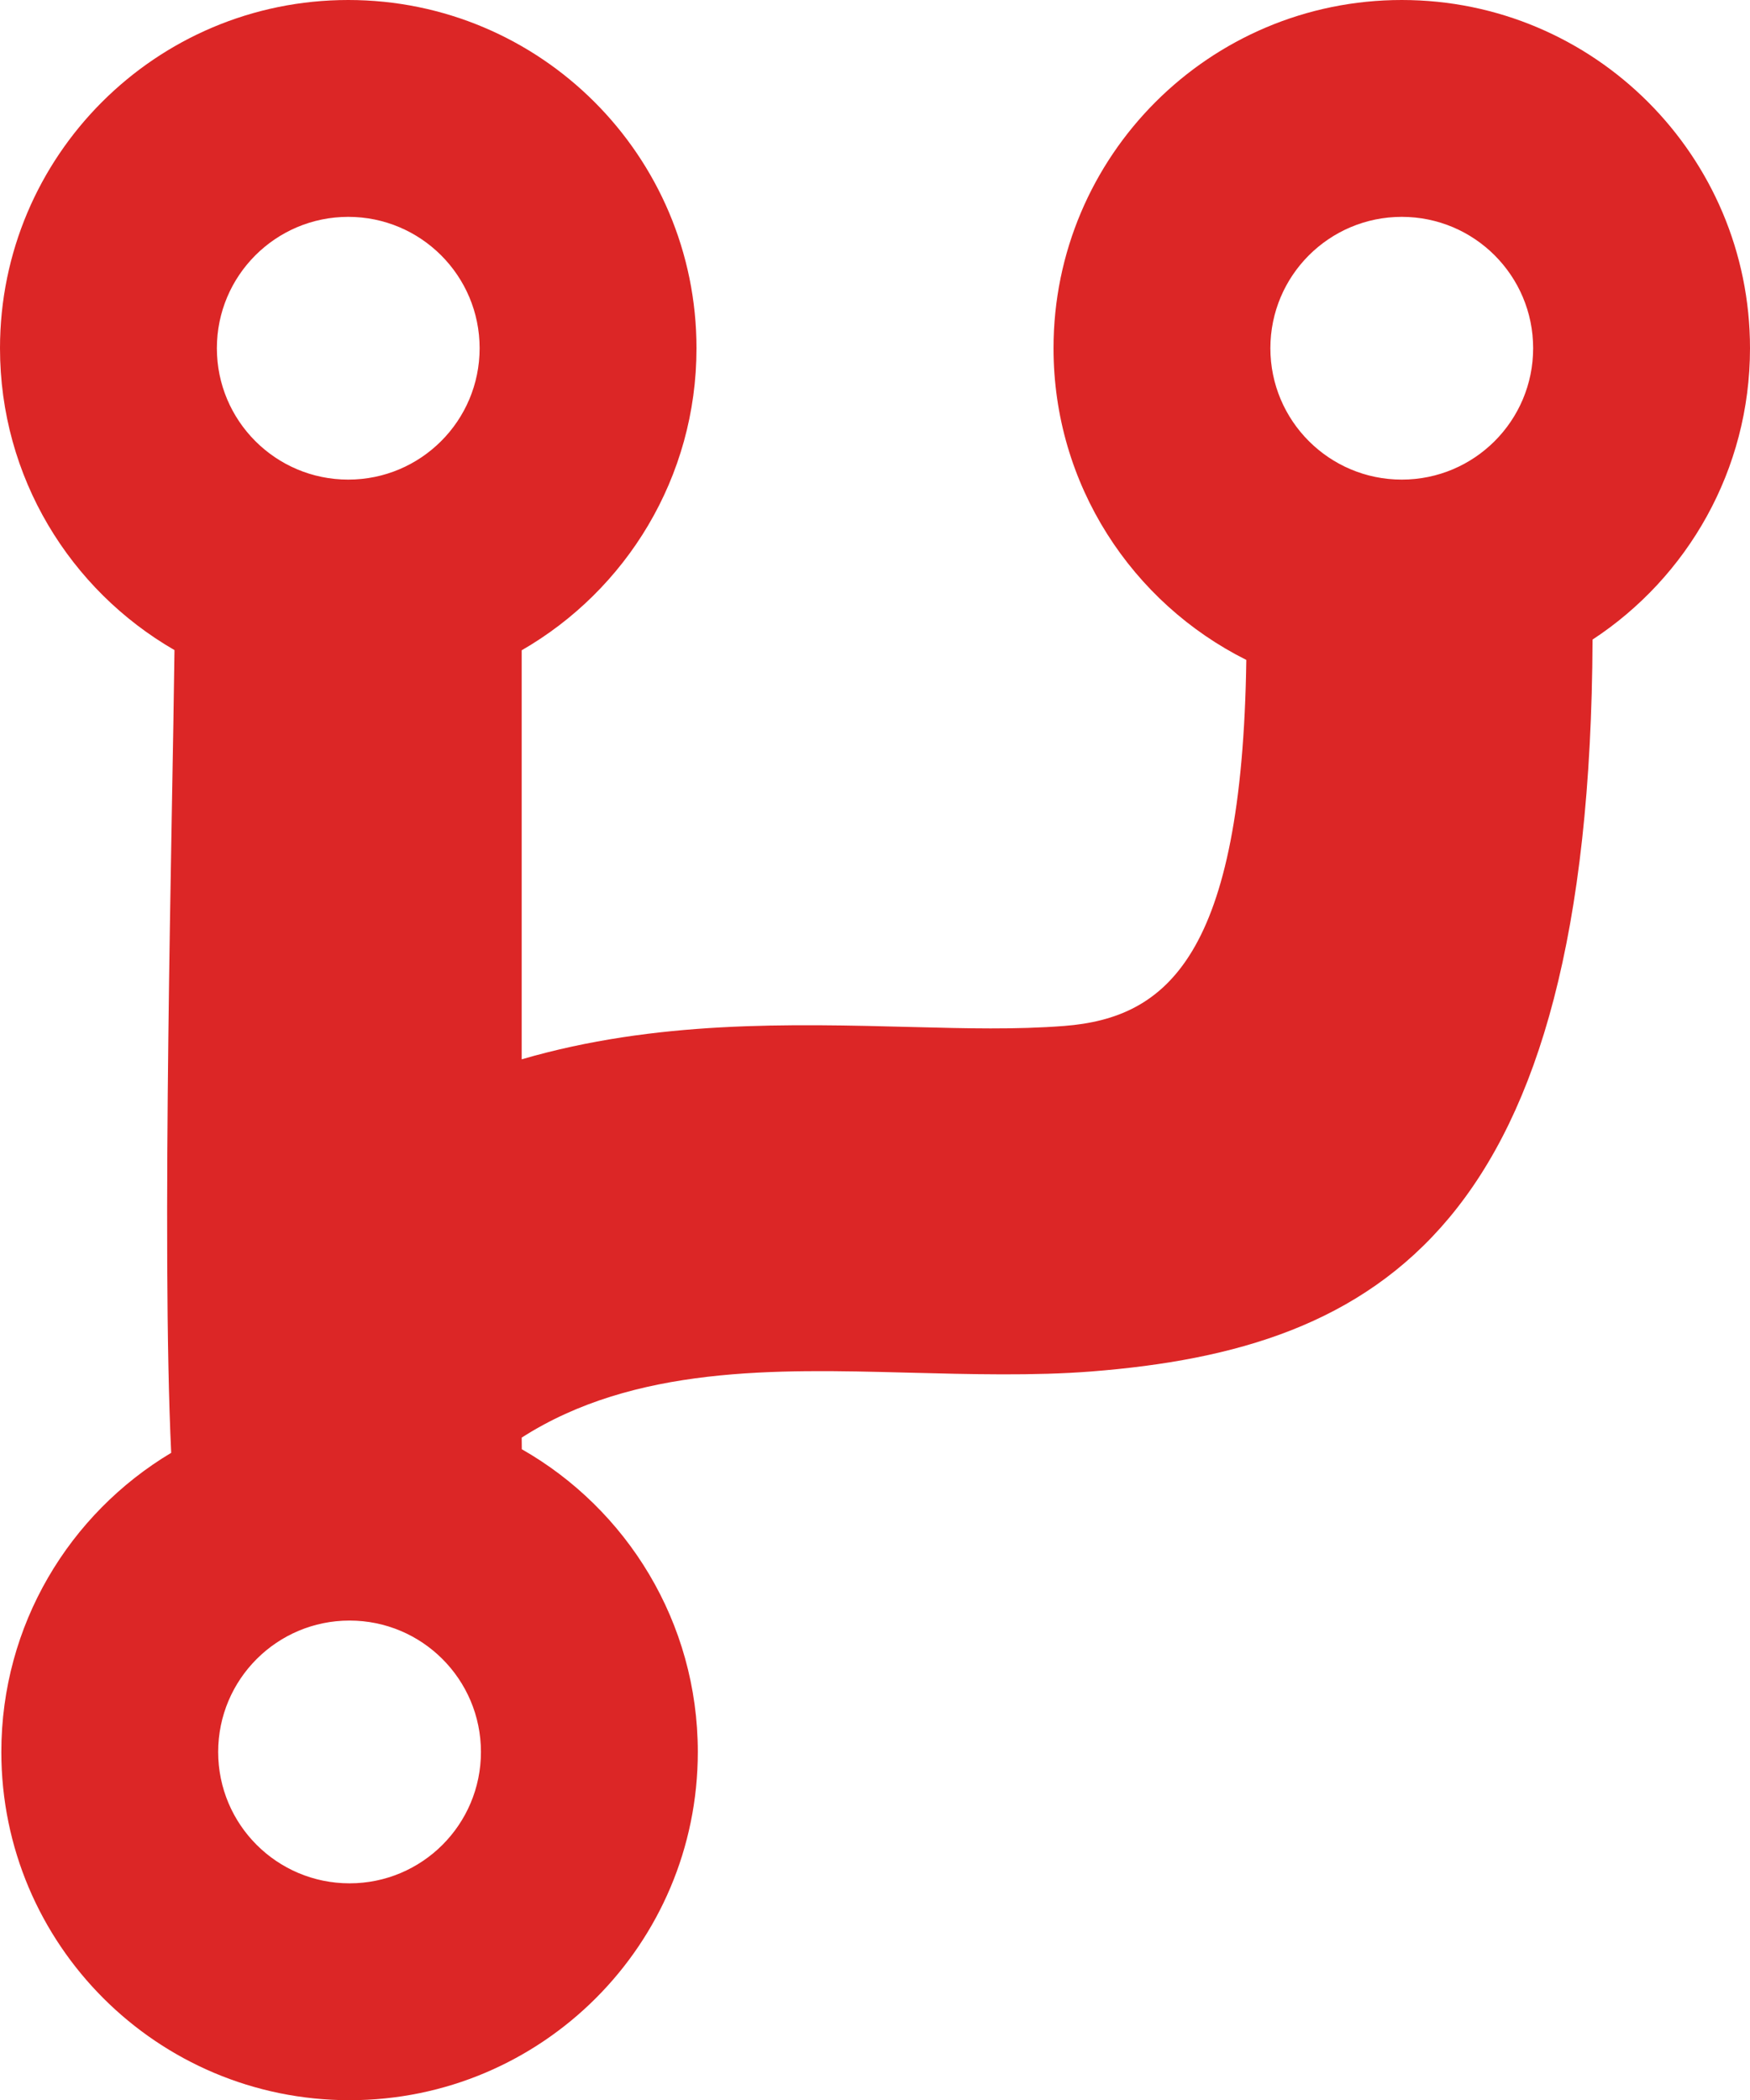 <?xml version="1.0" encoding="utf-8"?><svg version="1.1" id="Layer_1" xmlns="http://www.w3.org/2000/svg" xmlns:xlink="http://www.w3.org/1999/xlink" x="0px" y="0px" width="102.39px" height="122.88px" viewBox="0 0 102.39 122.88" enable-background="new 0 0 102.39 122.88" xml:space="preserve"><g><path fill-rule="evenodd" fill="#dc2626" clip-rule="evenodd" d="M30.529,84.792c6.151,3.507,10.299,10.125,10.299,17.713 c0,11.252-9.123,20.375-20.375,20.375s-20.375-9.123-20.375-20.375c0-7.438,3.986-13.944,9.938-17.502 c-0.581-12.169,0.074-37.095,0.193-46.967C4.107,34.516,0,27.925,0,20.375C0,9.122,9.123,0,20.375,0 c11.253,0,20.376,9.122,20.376,20.375c0,7.558-4.116,14.155-10.228,17.672v23.932c7.833-2.279,15.63-2.077,22.951-1.887 c3.04,0.079,5.972,0.156,8.801-0.066c5.989-0.471,10.397-4.068,10.645-21.415c-6.687-3.342-11.28-10.252-11.28-18.236 C61.64,9.122,70.762,0,82.016,0c11.252,0,20.374,9.122,20.374,20.375c0,7.131-3.664,13.406-9.212,17.046 C93.035,71.855,80.73,78.916,63.861,80.242c-3.343,0.263-7.034,0.167-10.862,0.067c-7.579-0.198-15.893-0.415-22.476,3.804 C30.523,84.336,30.526,84.563,30.529,84.792L30.529,84.792z M82.016,12.688c4.244,0,7.686,3.441,7.686,7.686 c0,4.245-3.441,7.687-7.686,7.687c-4.246,0-7.688-3.442-7.688-7.687C74.328,16.13,77.77,12.688,82.016,12.688L82.016,12.688z M20.375,12.688c4.245,0,7.687,3.441,7.687,7.686c0,4.245-3.441,7.687-7.687,7.687s-7.686-3.442-7.686-7.687 C12.689,16.13,16.13,12.688,20.375,12.688L20.375,12.688z M20.452,94.817c4.245,0,7.687,3.442,7.687,7.688 s-3.441,7.686-7.687,7.686s-7.687-3.44-7.687-7.686S16.207,94.817,20.452,94.817L20.452,94.817z"/></g></svg>